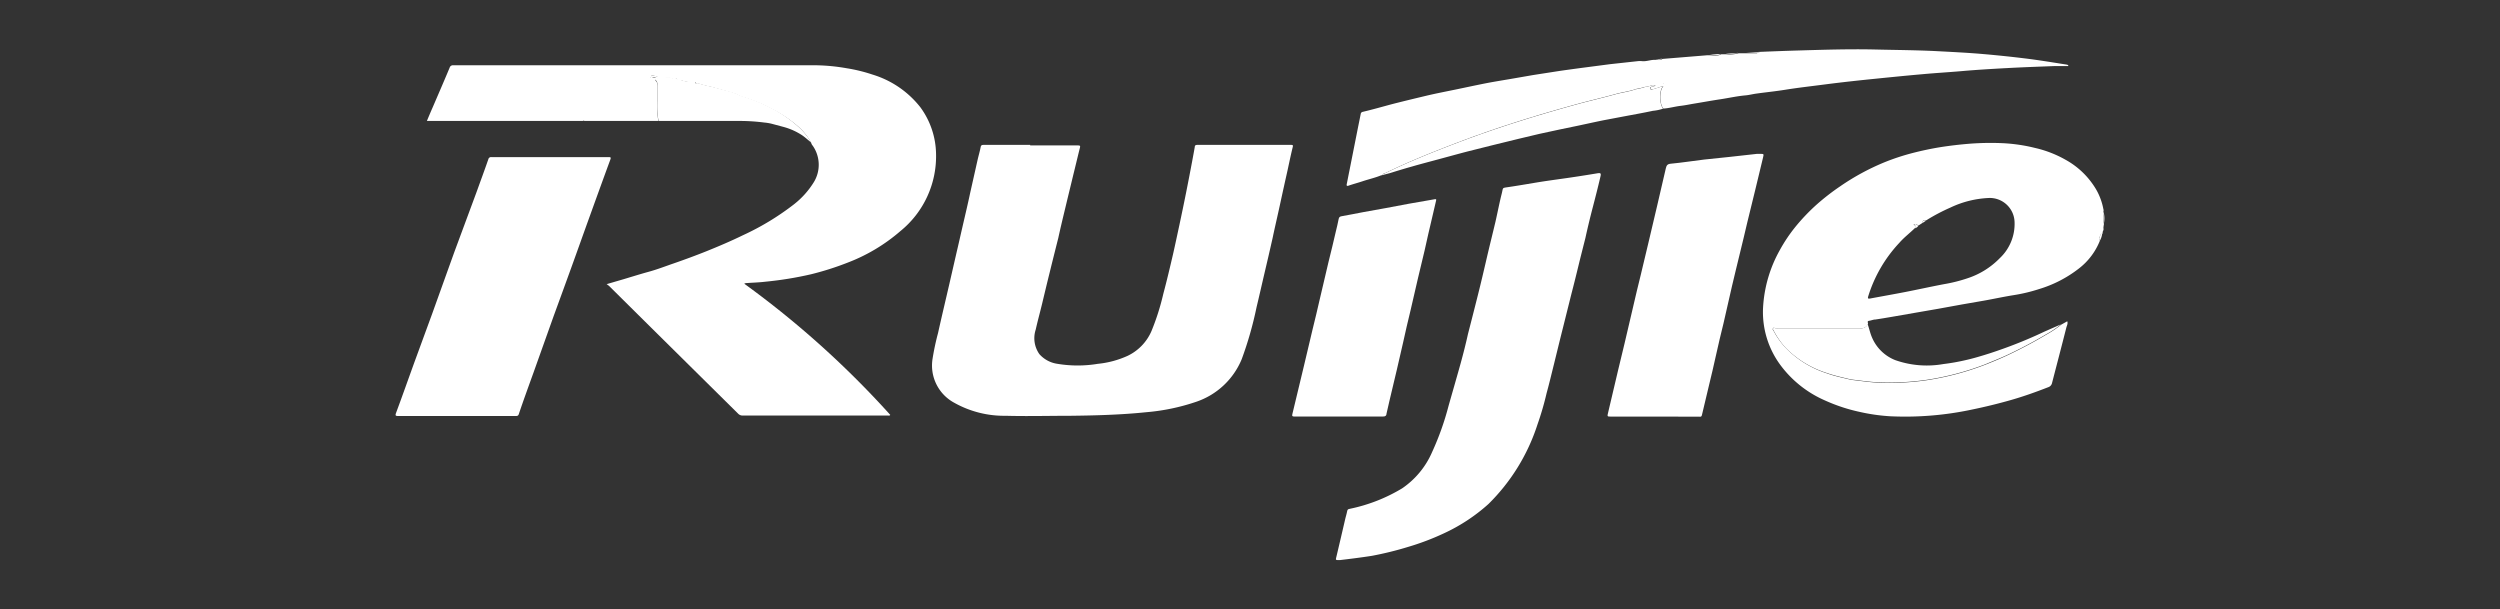 <svg xmlns="http://www.w3.org/2000/svg" id="Layer_1" data-name="Layer 1" viewBox="0 0 337.32 82.2"><rect x="0" y="0" width="337.32" height="82.2" fill="#333333" stroke="none"/><defs><style>.cls-1{fill:#fff;}</style></defs><path class="cls-1" d="M88.83,16.32h-10c-.06-.12-.11-.12-.17,0H57.6c.26-.63.51-1.22.77-1.81.77-1.79,1.55-3.58,2.3-5.38a.46.46,0,0,1,.52-.32l16.06,0h33a26.08,26.08,0,0,1,4,.4,21.44,21.44,0,0,1,3.47.85,13,13,0,0,1,6.46,4.41,10.89,10.89,0,0,1,2.12,6.33,13,13,0,0,1-4.81,10.38,23.79,23.79,0,0,1-7.13,4.26,38.84,38.84,0,0,1-4.94,1.57,47.57,47.57,0,0,1-6.15,1c-.81.1-1.64.12-2.46.18-.11,0-.23,0-.39.09a126,126,0,0,1,19.7,17.7c-.09.14-.21.09-.3.09H100.21a.82.82,0,0,1-.62-.26L87.78,44.13l-5.57-5.52a3.27,3.27,0,0,0-.36-.27l2.33-.68c1.13-.34,2.25-.69,3.38-1s2.23-.74,3.34-1.12c1.47-.51,2.94-1.05,4.39-1.63,1.66-.67,3.31-1.37,4.93-2.16a35.35,35.35,0,0,0,6.92-4.19,11.38,11.38,0,0,0,2.68-3,4.49,4.49,0,0,0-.16-4.9.86.86,0,0,1-.21-.4A8.28,8.28,0,0,0,107.61,17a16.89,16.89,0,0,0-3.16-2.14,20.73,20.73,0,0,0-4-1.7,4.27,4.27,0,0,1-1.14-.49h0a1,1,0,0,1-.45-.14v0h0L96,11.73a14,14,0,0,1-1.8-.47s.09,0,.08,0l-.08,0c-.12,0-.31.05-.32,0,0-.27-.23-.18-.36-.17a3.9,3.9,0,0,1-1.59-.25h0a2.55,2.55,0,0,1-.86-.15c.08,0,.17,0,.23-.09l-.23.09c-.09,0-.2,0-.26,0-.52-.39-1.12-.05-1.68-.17-.12,0-.32.12-.5.15s-.26.16-.11.28.2.46.2.72c0,.7,0,1.41,0,2.11A10.17,10.17,0,0,0,88.83,16.32Zm-.07-6c-.22,0-.45-.1-.67-.13a.62.62,0,0,0-.26,0c.18.15-.13.2,0,.28s.21,0,.32,0S88.53,10.43,88.76,10.3Z"></path><path class="cls-1" d="M139,19.62h6.22c.6,0,.58,0,.43.56-.29,1.16-.56,2.32-.85,3.48-.33,1.38-.67,2.76-1,4.14s-.69,2.85-1,4.28c-.4,1.59-.8,3.18-1.19,4.77-.34,1.37-.67,2.75-1,4.13-.28,1.16-.6,2.31-.86,3.48a3.73,3.73,0,0,0,.49,3.32,4,4,0,0,0,2.44,1.31,16.61,16.61,0,0,0,5.45,0,12.72,12.72,0,0,0,4-1.07,6.59,6.59,0,0,0,3.24-3.36,32.29,32.29,0,0,0,1.59-5c.48-1.79.9-3.58,1.32-5.38.3-1.32.58-2.65.87-4s.59-2.8.87-4.2.57-2.89.84-4.34c.12-.64.24-1.28.35-1.92,0-.2.13-.27.34-.27h12.65c.25,0,.29.05.22.32-.26,1.06-.48,2.13-.71,3.19-.34,1.51-.67,3-1,4.53s-.68,3-1,4.53c-.38,1.69-.77,3.37-1.17,5.06-.33,1.43-.66,2.87-1,4.29a48.55,48.55,0,0,1-2,7,10.16,10.16,0,0,1-6.16,5.75,28.09,28.09,0,0,1-6.73,1.4c-3.39.35-6.79.44-10.19.48-2.93,0-5.85.08-8.77,0a13.73,13.73,0,0,1-6.94-1.76,5.7,5.7,0,0,1-2.92-5.94,34,34,0,0,1,.74-3.47c.48-2.17,1-4.34,1.5-6.51l1-4.36c.29-1.22.56-2.44.84-3.65.34-1.47.69-2.94,1-4.41l1-4.45c.13-.57.3-1.13.41-1.71.05-.25.17-.29.39-.29H139Z"></path><path class="cls-1" d="M283.34,32.46a8.84,8.84,0,0,1-2.84,3.77A16.43,16.43,0,0,1,275.14,39a22.36,22.36,0,0,1-3.55.84c-1.29.21-2.58.49-3.87.72l-3,.52-3.18.58-3,.52-3.22.56c-.76.13-1.51.26-2.27.37-.29,0-.58.14-.88.18s-.07.3-.14.45a.94.94,0,0,1-1,.55H240.06a4.19,4.19,0,0,1-.5,0c-.11,0-.23-.15-.33,0s0,.25.08.36A10.41,10.41,0,0,0,241,47a13.46,13.46,0,0,0,5.55,3.39c1,.37,2.14.59,3.21.86l0,0,0,0c1.2.13,2.4.32,3.61.38a35,35,0,0,0,6.55-.32,37.45,37.45,0,0,0,8-2.12c1.16-.46,2.32-.94,3.44-1.49,1.62-.78,3.21-1.63,4.75-2.55a13.61,13.61,0,0,0,2-1.34l.82-.46c.12.34-.07.61-.13.88-.63,2.49-1.29,5-1.92,7.44a.77.77,0,0,1-.53.58c-1.64.64-3.29,1.23-5,1.72s-3.55.94-5.36,1.31a43.23,43.23,0,0,1-10.88.89,25.34,25.34,0,0,1-4.13-.58A23.19,23.19,0,0,1,246.17,54a14.85,14.85,0,0,1-5.81-4.57,12,12,0,0,1-2.47-8,17.86,17.86,0,0,1,2.27-7.71,21.17,21.17,0,0,1,2-3,26.56,26.56,0,0,1,3.06-3.21,31.17,31.17,0,0,1,3.1-2.39,31.77,31.77,0,0,1,5.84-3.18,30.42,30.42,0,0,1,4.08-1.34q1.69-.43,3.42-.72c1.37-.22,2.74-.38,4.11-.49a37.33,37.33,0,0,1,4.23-.08,22.58,22.58,0,0,1,4.62.66,15.15,15.15,0,0,1,4.07,1.58,10.89,10.89,0,0,1,4.13,4,8.42,8.42,0,0,1,1,2.75.48.48,0,0,0,0,.29l.05.26a2.9,2.9,0,0,0,0,1.31l0,.18a.61.61,0,0,0-.05.44l0,.27a.55.55,0,0,0-.13.51v0c-.09,0-.25,0-.24,0C283.44,31.88,283.05,32.15,283.34,32.46Zm-23.41-2.74s0,0,0,0c-.33-.09-.53,0-.54.36l-.53.35c-.16-.13-.32-.19-.49,0,0-.08,0-.19-.1-.21a.06.06,0,0,0-.05.05c0,.13.07.13.15.16a.34.34,0,0,1,0,.35c-.69.68-1.46,1.25-2.11,2A18.53,18.53,0,0,0,252.07,40c-.08.29,0,.32.26.28,1.6-.3,3.2-.58,4.79-.89s3.45-.72,5.19-1.05a20.45,20.45,0,0,0,3.15-.79,10.71,10.71,0,0,0,4.36-2.71,6.35,6.35,0,0,0,2-4.92,3.35,3.35,0,0,0-3.37-3.21A13.39,13.39,0,0,0,263.18,28,25.33,25.33,0,0,0,260,29.67Z"></path><path class="cls-1" d="M180.8,75.57h-.11c-.5,0-.48,0-.37-.46q.6-2.53,1.19-5.09c.08-.33.18-.65.25-1s.19-.32.43-.38a22.4,22.4,0,0,0,7-2.75A11.37,11.37,0,0,0,193.23,61a37.72,37.72,0,0,0,2.23-6.27c.54-1.9,1.09-3.79,1.62-5.7.36-1.31.7-2.64,1-4,.45-1.74.89-3.47,1.33-5.22s.79-3.25,1.17-4.89.81-3.36,1.2-5c.29-1.27.53-2.55.85-3.81.21-.83,0-.73.91-.87,1.5-.22,3-.49,4.5-.73,1.18-.18,2.37-.34,3.55-.51s2.52-.38,3.78-.59c.63-.11.7-.08.55.52-.31,1.33-.65,2.66-1,4s-.7,2.78-1,4.16c-.3,1.2-.61,2.39-.9,3.59s-.66,2.7-1,4l-1.17,4.69c-.4,1.58-.78,3.16-1.17,4.74-.33,1.32-.64,2.63-1,3.94a39.51,39.51,0,0,1-1.22,4.19A26.46,26.46,0,0,1,200.84,68a23.93,23.93,0,0,1-6.1,4A34,34,0,0,1,190,73.79,45,45,0,0,1,185.09,75C183.67,75.22,182.24,75.4,180.8,75.57Z"></path><path class="cls-1" d="M61.59,56.13H53.72c-.37,0-.4-.08-.28-.42.83-2.23,1.62-4.47,2.43-6.71l2.44-6.66c1-2.78,2-5.57,3-8.35l3-8.1c.53-1.47,1.07-2.93,1.58-4.4a.37.37,0,0,1,.42-.29H82.1c.27,0,.37,0,.25.34-.94,2.55-1.86,5.1-2.78,7.65-.81,2.24-1.6,4.47-2.41,6.71s-1.63,4.49-2.45,6.73L72,50.23c-.68,1.89-1.37,3.77-2,5.65-.08.25-.24.25-.45.25Z"></path><path class="cls-1" d="M237.43,7c1.76-.07,3.52-.14,5.28-.19,3.43-.1,6.86-.21,10.3-.13,2.83.07,5.66.08,8.48.23,2.06.11,4.12.21,6.17.39q2.77.24,5.55.58c1.88.23,3.74.54,5.6.83a2.33,2.33,0,0,1,.25.07v.13c-.57,0-1.15,0-1.72,0-2.08.08-4.15.15-6.22.26s-4.32.24-6.48.43c-1.73.15-3.48.25-5.22.41-2.18.19-4.35.41-6.53.63s-4.38.46-6.56.74c-1.82.24-3.64.44-5.45.73-1.3.21-2.61.34-3.91.52-.49.07-1,.2-1.46.24-1.15.1-2.28.36-3.42.53s-2.33.39-3.5.58c-.6.1-1.2.23-1.81.3-.78.09-1.55.32-2.34.37-.54-.59-.57-2.49,0-3a.87.87,0,0,0-.46.1l-1,.31c-.12,0-.26,0-.3-.12s.09-.18.19-.24.34,0,.5-.17a.81.81,0,0,0-.57,0,2.7,2.7,0,0,1-.83.19h0a10.4,10.4,0,0,1-1.2.28c-.91.33-1.87.43-2.79.69-1.71.48-3.44.87-5.15,1.34-5.41,1.49-10.76,3.14-16,5.14-3.32,1.26-6.62,2.58-9.83,4.14-.18.09-.4.11-.53.3-.87.37-1.8.57-2.69.87-.6.2-1.22.36-1.82.57-.22.08-.29,0-.25-.19.13-.64.25-1.27.38-1.91l1.05-5.29c.15-.76.31-1.52.46-2.29a.33.33,0,0,1,.28-.28c1.28-.3,2.54-.66,3.8-1,1.58-.41,3.17-.79,4.76-1.17,1.3-.31,2.61-.56,3.92-.83s2.87-.61,4.31-.89c1-.19,2-.35,3-.52l3.23-.56,3.35-.52c1-.15,2-.28,2.94-.41l4.06-.53L221,8.25a2.46,2.46,0,0,1,.54,0c.63.07,1.23-.22,1.85-.17.31,0,.64.1.92-.13l6-.49h.39c.51,0,1.05.15,1.55-.14l.64,0a4.43,4.43,0,0,0,1.7-.13l1.12,0c.45,0,.9,0,1.36,0C237.16,7.1,237.32,7.12,237.43,7Zm-12.92,4.28s0,0-.06,0l0,0c0,.05,0,.05.07,0A.1.1,0,0,0,224.51,11.26Zm1,0h0v0Zm-1.49.16h0v0Z"></path><path class="cls-1" d="M223.24,56.21H217.4c-.56,0-.55,0-.42-.54.46-1.91.9-3.82,1.35-5.73.28-1.21.58-2.41.87-3.61.39-1.67.77-3.34,1.17-5,.32-1.39.65-2.78,1-4.18l1.05-4.4q.6-2.52,1.19-5.05c.39-1.66.78-3.31,1.16-5,.09-.37.2-.57.66-.61,1.5-.14,3-.38,4.5-.56l3.45-.36,3.69-.41.43,0c.51,0,.5,0,.38.51-.36,1.45-.7,2.91-1.05,4.36L235.76,30c-.33,1.39-.65,2.79-1,4.18s-.72,3-1.07,4.44c-.38,1.65-.75,3.31-1.14,5-.34,1.42-.7,2.83-1,4.25s-.66,2.86-1,4.29-.62,2.57-.92,3.87c-.06.26-.23.19-.38.19Z"></path><path class="cls-1" d="M180.65,56.2h-6c-.28,0-.35-.05-.27-.35q.78-3.2,1.54-6.41l1.17-4.94c.34-1.4.69-2.8,1-4.2.39-1.65.77-3.29,1.16-4.94.34-1.39.69-2.77,1-4.16.13-.55.27-1.09.37-1.64.05-.26.16-.35.43-.39,1-.17,1.94-.37,2.91-.55l3-.54,3.14-.59,3.5-.61c.25-.05.18.1.16.22l-.54,2.32c-.34,1.46-.69,2.91-1,4.37-.3,1.24-.6,2.48-.89,3.72-.34,1.44-.66,2.89-1,4.33s-.7,2.88-1,4.32c-.29,1.22-.55,2.43-.84,3.65-.33,1.41-.67,2.81-1,4.21-.14.6-.28,1.19-.41,1.79,0,.27-.16.4-.46.39h-6Z"></path><path class="cls-1" d="M278.09,43.76a13.61,13.61,0,0,1-2,1.34c-1.54.92-3.13,1.77-4.75,2.55-1.12.55-2.28,1-3.44,1.49a37.45,37.45,0,0,1-8,2.12,35,35,0,0,1-6.55.32c-1.21-.06-2.41-.25-3.61-.38h0c-1.07-.27-2.16-.49-3.21-.86A13.46,13.46,0,0,1,241,47a10.41,10.41,0,0,1-1.66-2.35c-.06-.11-.18-.24-.08-.36s.22,0,.33,0a4.19,4.19,0,0,0,.5,0H251a.94.94,0,0,0,1-.55c.22.62.34,1.25.61,1.85a5.66,5.66,0,0,0,3.11,3,12.82,12.82,0,0,0,6.5.53,28.05,28.05,0,0,0,3-.53c.81-.18,1.61-.41,2.4-.65,1.19-.36,2.36-.77,3.52-1.2q2.4-.9,4.72-2Z"></path><path class="cls-1" d="M221.93,11.73a2.7,2.7,0,0,0,.83-.19.81.81,0,0,1,.57,0c-.16.14-.35.09-.5.17s-.24.1-.19.24.18.15.3.12l1-.31a.87.87,0,0,1,.46-.1c-.55.46-.52,2.36,0,3a5.76,5.76,0,0,1-1.37.29c-1.3.28-2.62.51-3.94.76l-2.75.52c-1.13.23-2.25.48-3.38.72l-2.51.52-2.73.59-2.86.68-3.55.87-3.31.83c-1.3.34-2.6.7-3.9,1.05s-2.45.65-3.66,1c-1,.28-2,.59-2.94.88l-1.12.29c.13-.19.35-.21.53-.3,3.21-1.56,6.51-2.88,9.83-4.14,5.25-2,10.6-3.65,16-5.14,1.71-.47,3.44-.86,5.15-1.34.92-.26,1.88-.36,2.79-.69a10.4,10.4,0,0,0,1.2-.28Z"></path><path class="cls-1" d="M91.9,10.79a3.9,3.9,0,0,0,1.59.25c.13,0,.31-.1.36.17,0,.1.2,0,.32,0h0a14,14,0,0,0,1.8.47l2.89.77,0,0a1,1,0,0,0,.45.14h0a4.27,4.27,0,0,0,1.14.49,20.73,20.73,0,0,1,4,1.7A16.89,16.89,0,0,1,107.61,17a8.28,8.28,0,0,1,1.84,2.23c-.4-.32-.77-.66-1.18-.95a8.64,8.64,0,0,0-2.61-1.17l-1.57-.42a7.34,7.34,0,0,0-1-.16,26.15,26.15,0,0,0-3.19-.21c-3.51,0-7,0-10.53,0l-.51,0a10.17,10.17,0,0,1-.15-2.64c0-.7,0-1.41,0-2.11,0-.26,0-.52-.2-.72s0-.25.11-.28.38-.18.5-.15c.56.12,1.16-.22,1.68.17.06.05.17,0,.26,0h0a2.55,2.55,0,0,0,.86.15Z"></path><path class="cls-1" d="M283.34,32.46c-.29-.31.1-.58.06-.88,0-.08.15,0,.24,0A2.49,2.49,0,0,1,283.34,32.46Z"></path><path class="cls-1" d="M283.88,30.12a2.9,2.9,0,0,1,0-1.31A3.4,3.4,0,0,1,283.88,30.12Z"></path><path class="cls-1" d="M237.43,7c-.11.14-.27.12-.42.12-.46,0-.91,0-1.36,0Z"></path><path class="cls-1" d="M232.19,7.28c-.5.29-1,.1-1.55.14A13.32,13.32,0,0,1,232.19,7.28Z"></path><path class="cls-1" d="M234.53,7.13a4.43,4.43,0,0,1-1.7.13Z"></path><path class="cls-1" d="M224.27,7.91c-.28.23-.61.13-.92.13Z"></path><path class="cls-1" d="M283.65,31.52a.55.55,0,0,1,.13-.51Z"></path><path class="cls-1" d="M283.81,30.74a.61.61,0,0,1,.05-.44Z"></path><path class="cls-1" d="M78.65,16.33c.06-.12.11-.12.17,0Z"></path><path class="cls-1" d="M283.83,28.55a.48.48,0,0,1,0-.29A.42.42,0,0,1,283.83,28.55Z"></path><path class="cls-1" d="M88.76,10.3c-.23.13-.46.06-.66.16s-.22.14-.32,0,.23-.13,0-.28a.62.62,0,0,1,.26,0C88.31,10.2,88.54,10.26,88.76,10.3Z"></path><path class="cls-1" d="M91,10.63l.23-.09c-.06.13-.15.07-.23.09Z"></path><path class="cls-1" d="M94.17,11.26l.08,0c0,.07-.06,0-.08,0Z"></path><path class="cls-1" d="M91.89,10.78h0Z"></path><polygon class="cls-1" points="98.86 12.5 98.88 12.49 98.88 12.52 98.86 12.5"></polygon><path class="cls-1" d="M99.33,12.66h0Z"></path><path class="cls-1" d="M258.84,30.46a.74.74,0,0,1-.47.34.34.34,0,0,0,0-.35h0C258.52,30.27,258.68,30.33,258.84,30.46Z"></path><path class="cls-1" d="M259.91,29.75l-.54.36C259.38,29.74,259.58,29.66,259.91,29.75Z"></path><path class="cls-1" d="M258.35,30.45c-.08,0-.19,0-.15-.16a.06.06,0,0,1,.05-.05c.12,0,.07.13.1.21Z"></path><path class="cls-1" d="M249.74,51.2l0,0,0,0Z"></path><path class="cls-1" d="M260,29.67l-.06,0Z"></path><path class="cls-1" d="M224.51,11.26a.1.1,0,0,1,0,.05s-.07,0-.07,0l0,0S224.49,11.25,224.51,11.26Z"></path><polygon class="cls-1" points="225.47 11.25 225.45 11.28 225.44 11.25 225.47 11.25"></polygon><polygon class="cls-1" points="223.98 11.41 223.96 11.43 223.95 11.4 223.98 11.41"></polygon><path class="cls-1" d="M221.92,11.73h0Z"></path></svg>